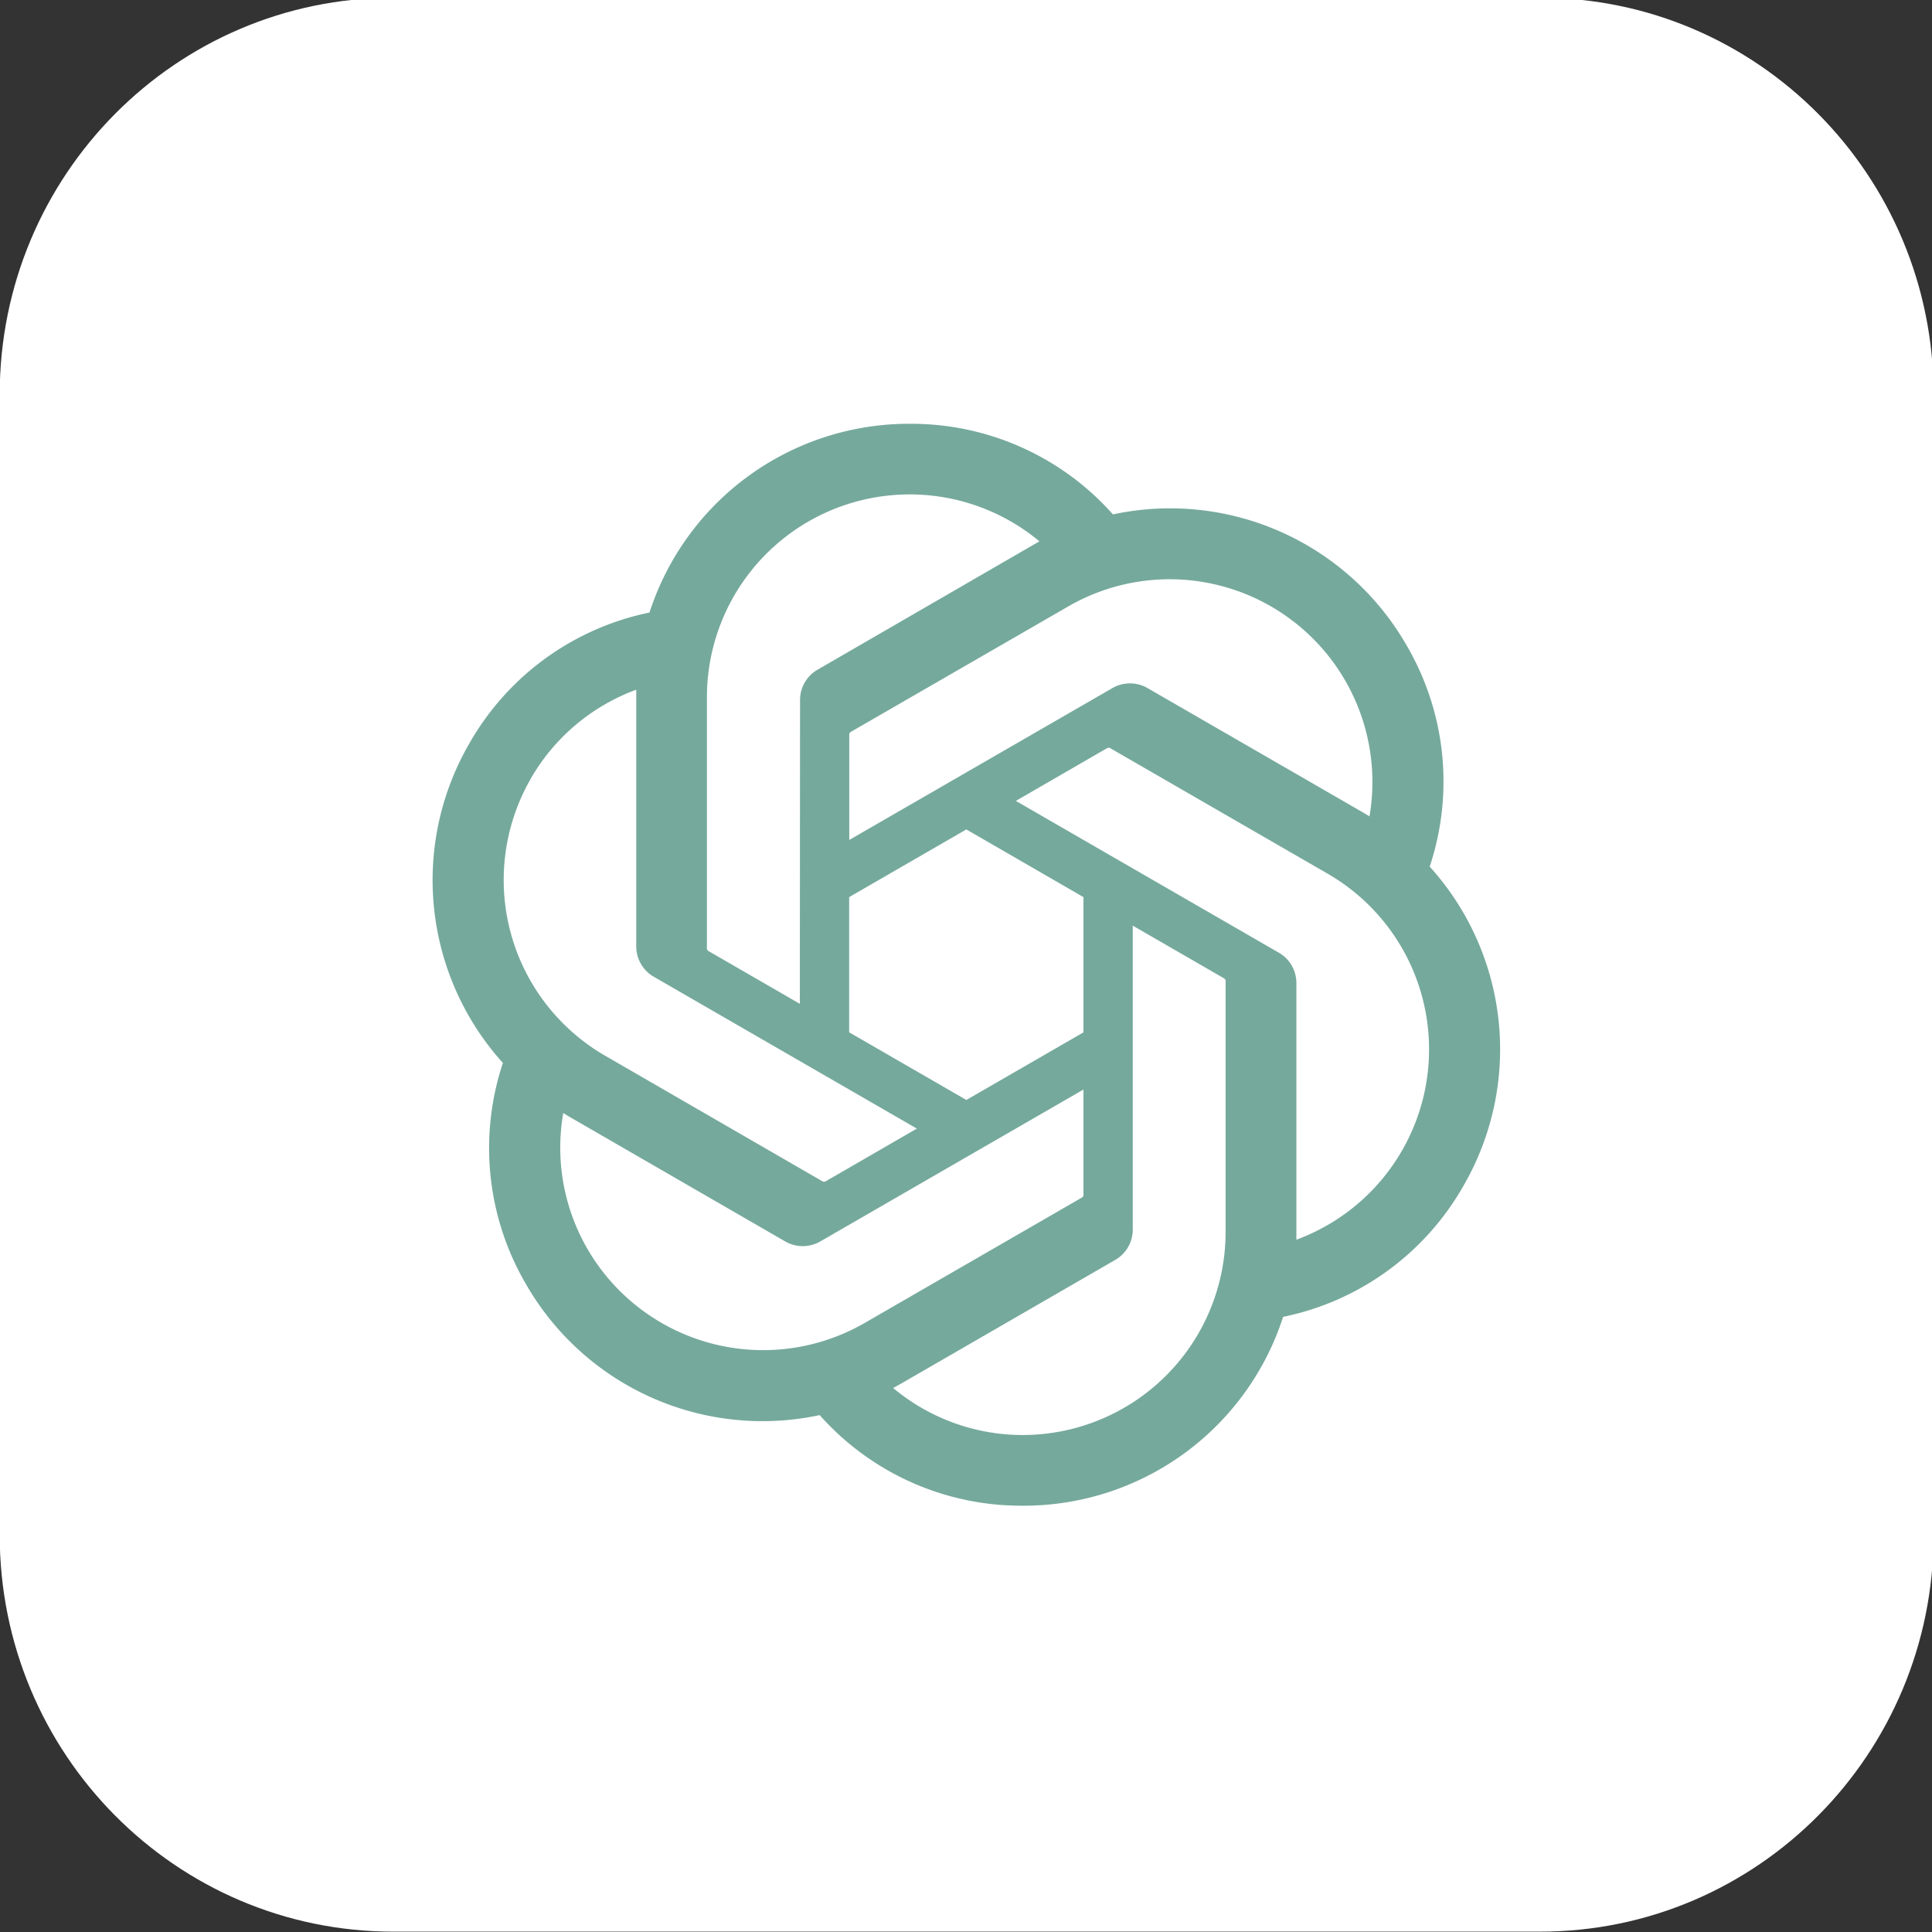 <?xml version="1.0" standalone="no"?><!DOCTYPE svg PUBLIC "-//W3C//DTD SVG 1.1//EN" "http://www.w3.org/Graphics/SVG/1.1/DTD/svg11.dtd"><svg t="1716447552716" class="icon" viewBox="0 0 1024 1024" version="1.1" xmlns="http://www.w3.org/2000/svg" p-id="10158" xmlns:xlink="http://www.w3.org/1999/xlink" width="200" height="200"><rect x="0" y="0" width="1024" height="1024" fill="#333333" stroke="none"/><path d="M816.257-1.189H208.431C93.221-1.189-0.156 92.958-0.156 209.09v604.443C-0.156 929.666 93.221 1023.812 208.431 1023.812h607.826c115.21 0 208.588-94.146 208.588-210.279V209.09C1024.845 92.958 931.467-1.189 816.257-1.189z" fill="#ffffff" p-id="10159"></path><path d="M757.781 459.293a142.885 142.885 0 0 0-12.3-117.311 144.525 144.525 0 0 0-155.595-69.341 142.885 142.885 0 0 0-106.856-48.021h-1.23A144.525 144.525 0 0 0 344.244 324.659 142.885 142.885 0 0 0 248.816 393.949a144.576 144.576 0 0 0 17.733 169.433 142.885 142.885 0 0 0 12.3 117.363 144.525 144.525 0 0 0 155.595 69.29 142.885 142.885 0 0 0 106.856 48.021H542.582a144.525 144.525 0 0 0 137.504-100.091 142.834 142.834 0 0 0 95.479-69.29 144.32 144.32 0 0 0-17.784-169.33z m-215.558 301.299h-0.154c-25.113 0-49.354-8.815-68.675-24.908l3.434-1.896 114.185-65.959a18.553 18.553 0 0 0 9.379-16.144v-161.079l48.278 27.88a1.691 1.691 0 0 1 0.923 1.333v133.25a107.625 107.625 0 0 1-107.369 107.523z m-230.881-98.656a107.215 107.215 0 0 1-12.813-72.006l3.383 2.05 114.185 65.959a18.604 18.604 0 0 0 18.758 0l139.4-80.463v55.811a1.691 1.691 0 0 1-0.718 1.384l-115.415 66.625a107.676 107.676 0 0 1-146.78-39.36z m-30.033-249.229a107.113 107.113 0 0 1 55.914-47.15V501.574a18.553 18.553 0 0 0 9.328 16.144l139.4 80.463-48.226 27.88a1.743 1.743 0 0 1-1.64 0.154l-115.466-66.728a107.574 107.574 0 0 1-39.309-146.729z m396.522 92.25l-139.4-80.463 48.226-27.88a1.691 1.691 0 0 1 1.64-0.154l115.415 66.625a107.523 107.523 0 0 1-16.605 193.981v-135.813-0.205a18.501 18.501 0 0 0-9.276-16.093z m48.021-72.263a166.614 166.614 0 0 0-3.383-2.05L608.284 364.737a18.655 18.655 0 0 0-18.758 0L450.127 445.199V389.388c0-0.564 0.256-1.076 0.666-1.384l115.466-66.625a107.471 107.471 0 0 1 159.593 111.315z m-301.965 99.323l-48.278-27.88a1.743 1.743 0 0 1-0.923-1.281V369.452a107.471 107.471 0 0 1 176.249-82.513l-3.434 1.948L433.419 354.897a18.553 18.553 0 0 0-9.379 16.093v0.103l-0.103 160.925z m26.189-56.529l62.115-35.875 62.064 35.875V547.187l-62.064 35.824-62.115-35.875v-71.648z" fill="#75a99c" p-id="10160"></path></svg>